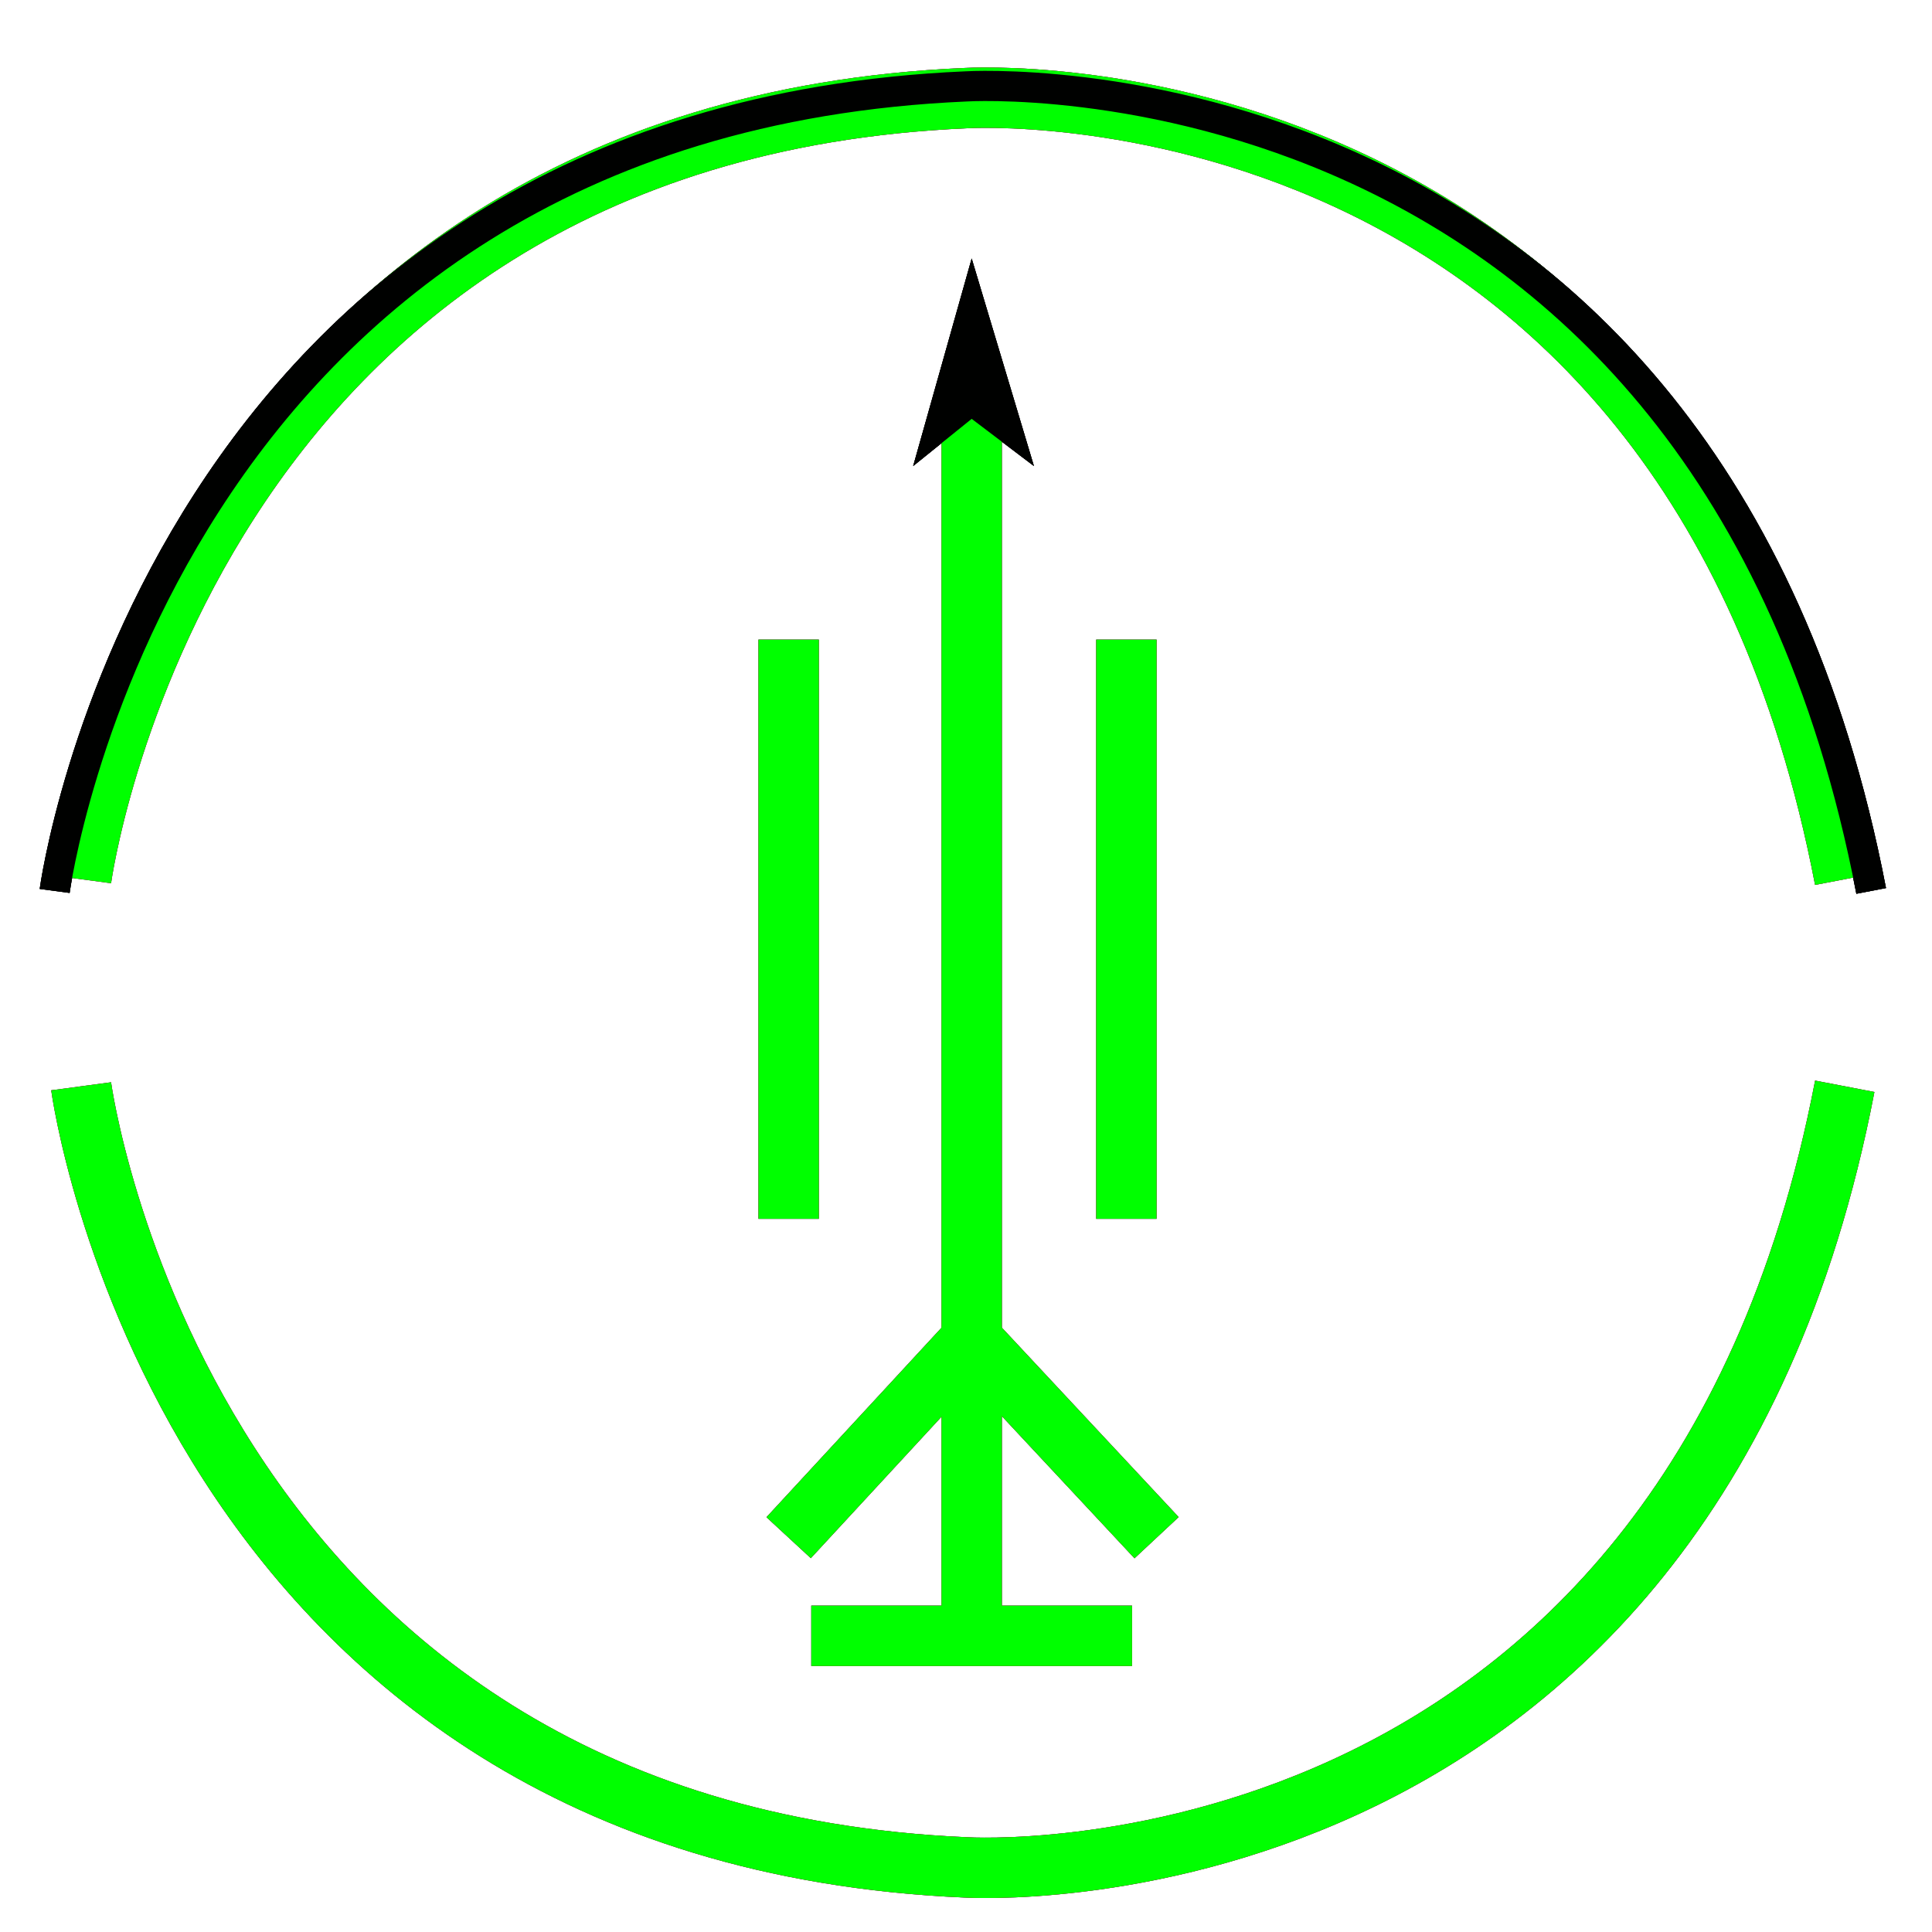 <?xml version="1.0" encoding="utf-8"?>
<!-- Generator: Adobe Illustrator 14.0.0, SVG Export Plug-In . SVG Version: 6.00 Build 43363)  -->
<!DOCTYPE svg PUBLIC "-//W3C//DTD SVG 1.1//EN" "http://www.w3.org/Graphics/SVG/1.1/DTD/svg11.dtd">
<svg version="1.1" id="图层_1" xmlns="http://www.w3.org/2000/svg" xmlns:xlink="http://www.w3.org/1999/xlink" x="0px" y="0px"
	 width="64px" height="64px" viewBox="0 0 64 64" enable-background="new 0 0 64 64" xml:space="preserve">
<g id="Blue">
	<line fill="none" stroke="#0000FF" stroke-width="2" x1="26.875" y1="54.188" x2="37.5" y2="54.188"/>
	<line fill="none" stroke="#0000FF" stroke-width="2" x1="32.188" y1="54.188" x2="32.188" y2="13.875"/>
	<line fill="none" stroke="#0000FF" stroke-width="2" x1="37.313" y1="21.188" x2="37.313" y2="40.375"/>
	<line fill="none" stroke="#0000FF" stroke-width="2" x1="26.125" y1="21.188" x2="26.125" y2="40.375"/>
	<line fill="none" stroke="#0000FF" stroke-width="2" x1="32.188" y1="44.375" x2="38.313" y2="50.938"/>
	<line fill="none" stroke="#0000FF" stroke-width="2" x1="32.188" y1="44.375" x2="26.125" y2="50.938"/>
	<polygon fill="#000100" points="32.188,13.875 30.25,15.438 32.188,8.563 34.25,15.438 	"/>
	<path fill="none" stroke="#0000FF" stroke-width="2" d="M2.688,35.985c0,0,3.313,24.75,29.313,25.875c0,0,23.844,1.5,29.109-25.875
		"/>
	<path fill="none" stroke="#0000FF" stroke-width="2" d="M2.688,29.125C2.688,29.125,6,4.375,32,3.25c0,0,23.844-1.5,29.109,25.875"
		/>
	<path fill="none" stroke="#000100" d="M1.811,29.513c0,0,3.412-25.492,30.192-26.651c0,0,24.56-1.545,29.982,26.651"/>
</g>
<g id="Red">
	<line fill="none" stroke="#FF0000" stroke-width="2" x1="26.875" y1="54.188" x2="37.5" y2="54.188"/>
	<line fill="none" stroke="#FF0000" stroke-width="2" x1="32.188" y1="54.188" x2="32.188" y2="13.875"/>
	<line fill="none" stroke="#FF0000" stroke-width="2" x1="37.313" y1="21.188" x2="37.313" y2="40.375"/>
	<line fill="none" stroke="#FF0000" stroke-width="2" x1="26.125" y1="21.188" x2="26.125" y2="40.375"/>
	<line fill="none" stroke="#FF0000" stroke-width="2" x1="32.188" y1="44.375" x2="38.313" y2="50.938"/>
	<line fill="none" stroke="#FF0000" stroke-width="2" x1="32.188" y1="44.375" x2="26.125" y2="50.938"/>
	<polygon fill="#000100" points="32.188,13.875 30.25,15.438 32.188,8.563 34.25,15.438 	"/>
	<path fill="none" stroke="#FF0000" stroke-width="2" d="M2.688,35.985c0,0,3.313,24.75,29.313,25.875c0,0,23.844,1.5,29.109-25.875
		"/>
	<path fill="none" stroke="#FF0000" stroke-width="2" d="M2.688,29.125C2.688,29.125,6,4.375,32,3.25c0,0,23.844-1.5,29.109,25.875"
		/>
	<path fill="none" stroke="#000100" d="M1.811,29.513c0,0,3.412-25.492,30.192-26.651c0,0,24.56-1.545,29.982,26.651"/>
</g>
<g id="White">
	<line fill="none" stroke="#00FF00" stroke-width="2" x1="26.875" y1="54.188" x2="37.5" y2="54.188"/>
	<line fill="none" stroke="#00FF00" stroke-width="2" x1="32.188" y1="54.188" x2="32.188" y2="13.875"/>
	<line fill="none" stroke="#00FF00" stroke-width="2" x1="37.313" y1="21.188" x2="37.313" y2="40.375"/>
	<line fill="none" stroke="#00FF00" stroke-width="2" x1="26.125" y1="21.188" x2="26.125" y2="40.375"/>
	<line fill="none" stroke="#00FF00" stroke-width="2" x1="32.188" y1="44.375" x2="38.313" y2="50.938"/>
	<line fill="none" stroke="#00FF00" stroke-width="2" x1="32.188" y1="44.375" x2="26.125" y2="50.938"/>
	<polygon fill="#000100" points="32.188,13.875 30.25,15.438 32.188,8.563 34.25,15.438 	"/>
	<path fill="none" stroke="#00FF00" stroke-width="2" d="M2.688,35.985c0,0,3.313,24.75,29.313,25.875c0,0,23.844,1.5,29.109-25.875
		"/>
	<path fill="none" stroke="#00FF00" stroke-width="2" d="M2.688,29.125C2.688,29.125,6,4.375,32,3.25c0,0,23.844-1.5,29.109,25.875"
		/>
	<path fill="none" stroke="#000100" d="M1.811,29.513c0,0,3.412-25.492,30.192-26.651c0,0,24.56-1.545,29.982,26.651"/>
</g>
</svg>
